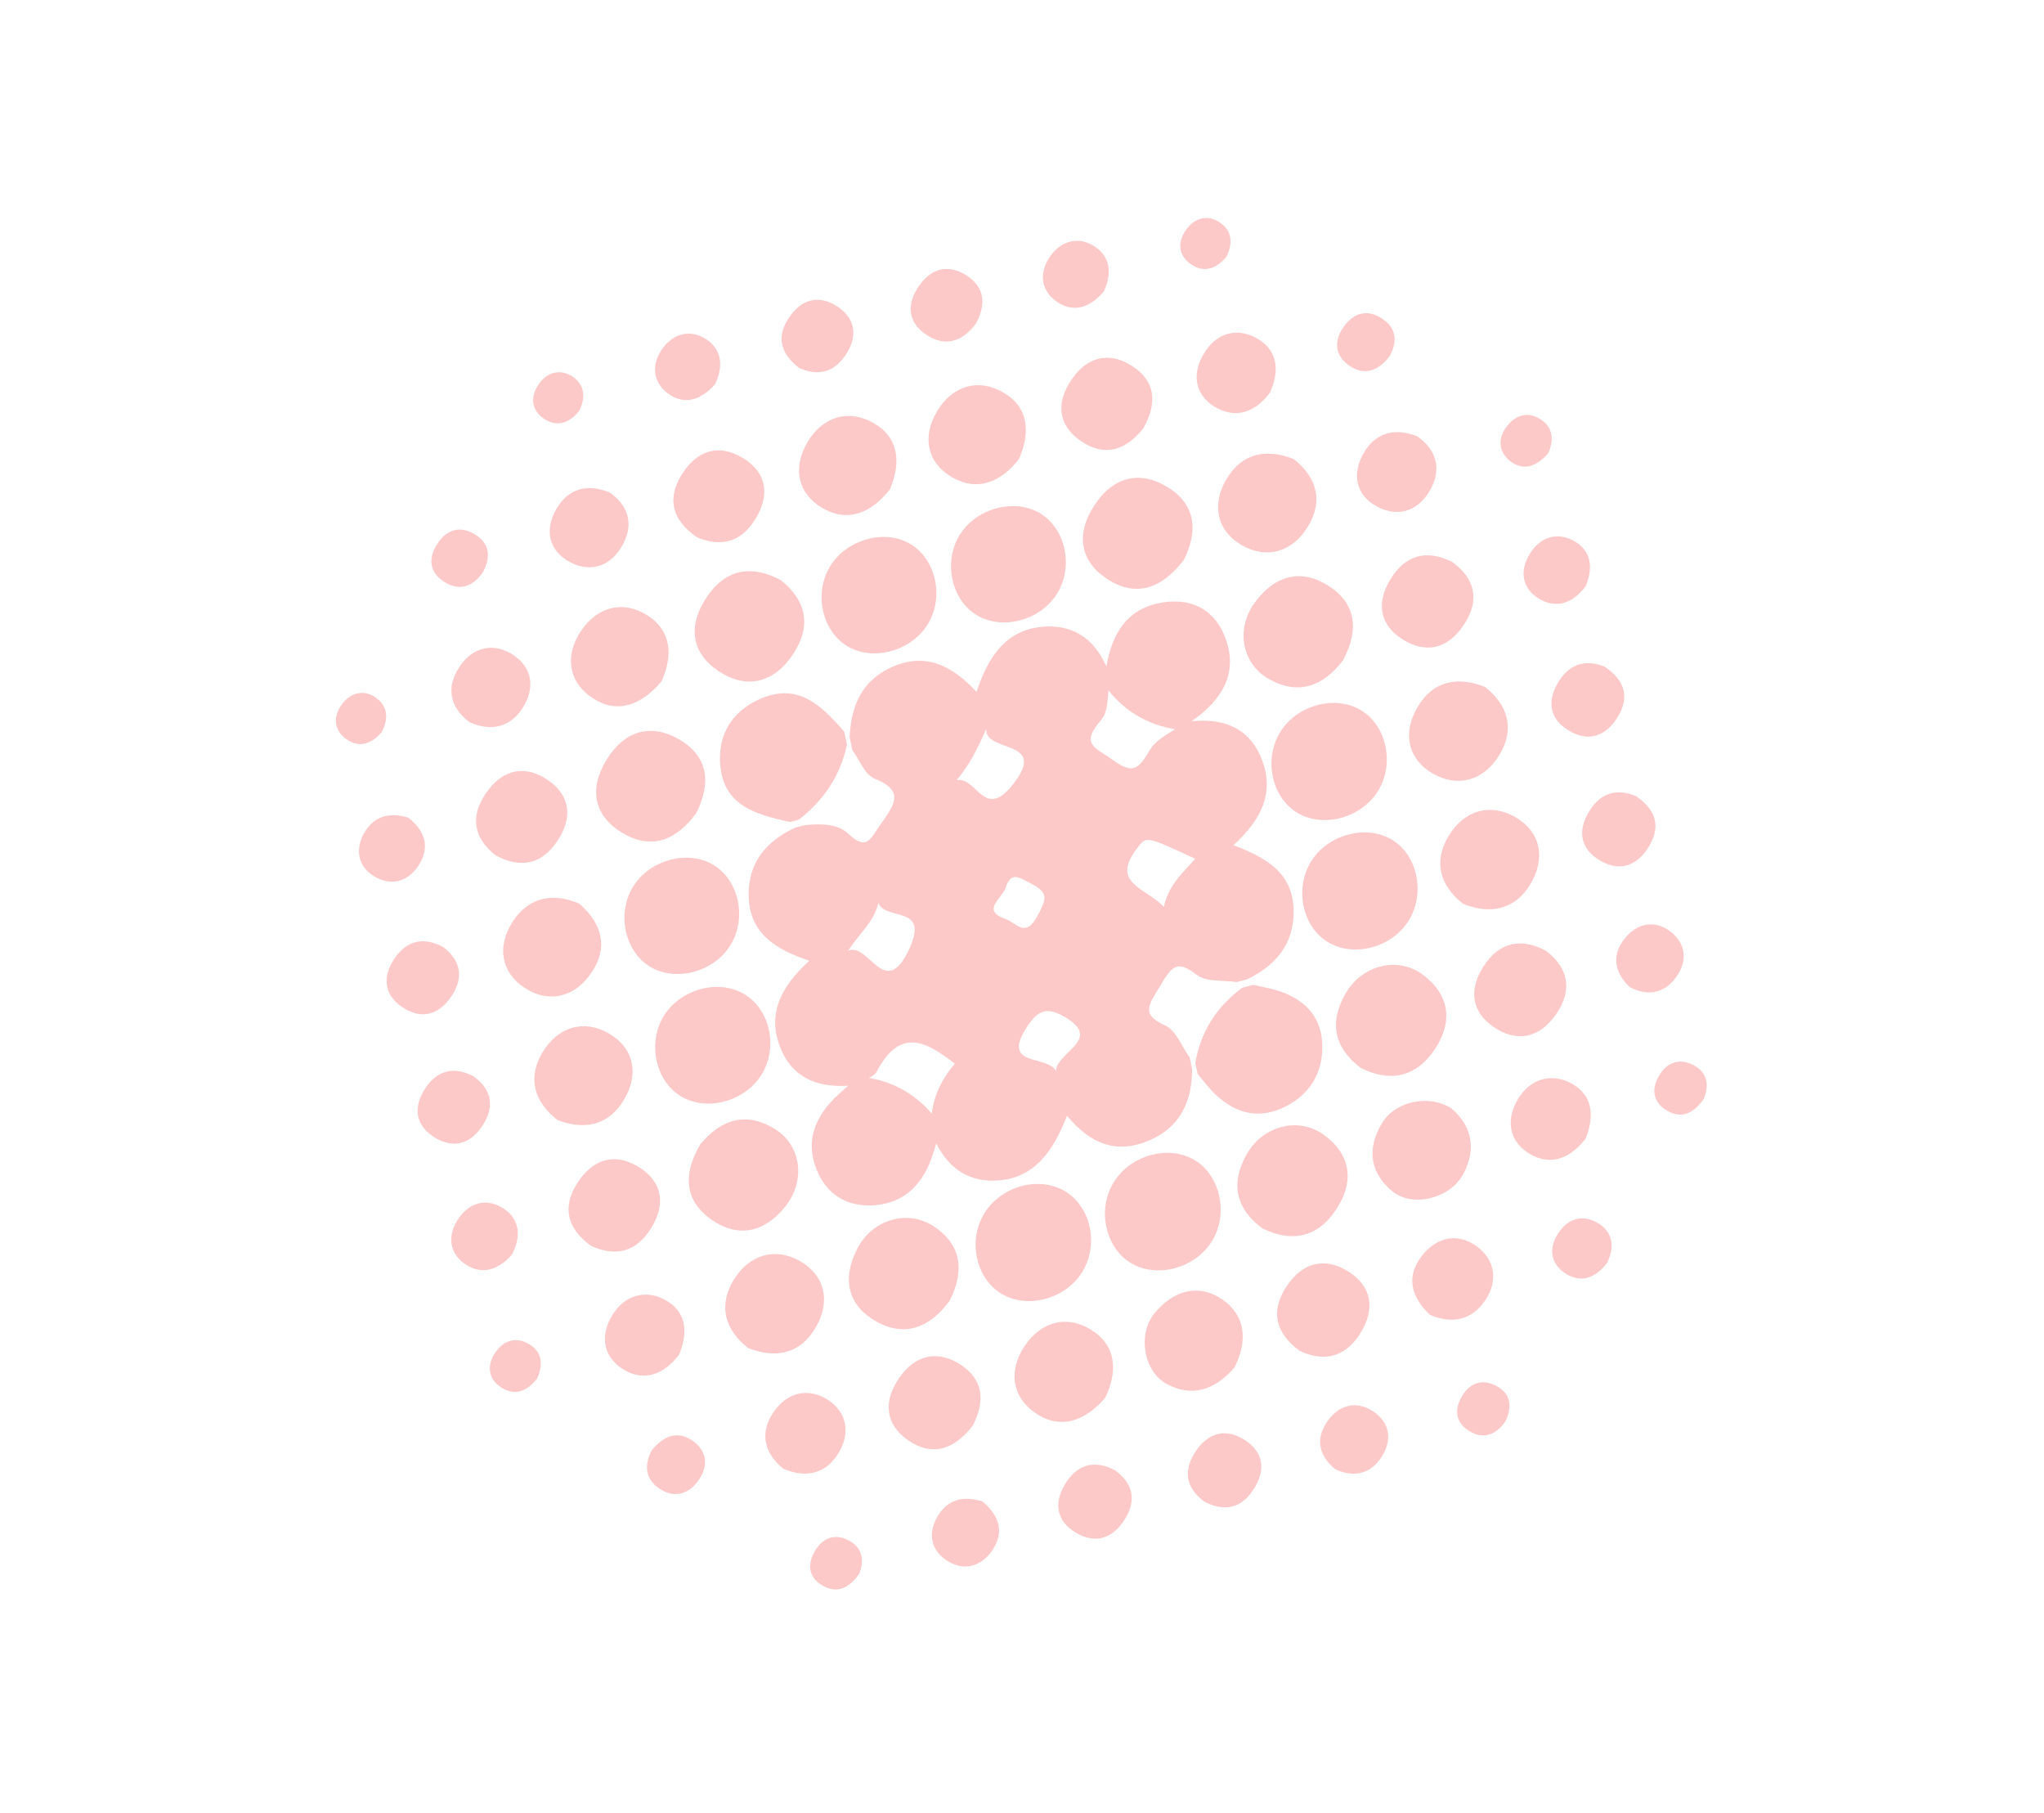 <svg
  width="212"
  height="188"
  viewBox="0 0 212 188"
  fill="none"
  xmlns="http://www.w3.org/2000/svg"
>
  <g opacity="0.3" filter="url(#filter0_f_111_408)">
    <path
      d="M88.024 112.58C84.616 112.809 81.985 111.661 80.813 108.309C79.648 104.989 81.05 102.258 83.947 99.626C80.431 98.461 77.676 96.762 77.649 92.789C77.626 89.383 79.51 87.204 82.501 85.812C82.815 85.729 83.123 85.655 83.437 85.571C85.053 85.411 86.835 85.38 87.945 86.428C89.976 88.338 90.252 86.946 91.461 85.297C93.122 83.012 93.49 81.893 90.7 80.735C89.685 80.308 89.152 78.8 88.408 77.786C88.315 77.34 88.221 76.893 88.122 76.457C88.257 73.262 89.348 70.588 92.484 69.184C95.964 67.626 98.676 68.954 101.285 71.748C102.519 68.006 104.424 65.22 108.336 64.978C111.681 64.784 113.731 66.575 114.93 69.511C114.995 69.825 115.051 70.133 115.116 70.447C114.84 71.882 115.032 73.716 114.208 74.661C111.992 77.216 113.592 77.478 115.363 78.769C117.494 80.32 118.082 79.797 119.278 77.75C119.951 76.584 121.536 75.942 122.712 75.053C123.042 74.964 123.379 74.866 123.71 74.777C127.154 74.469 129.766 75.648 130.957 78.969C132.138 82.285 130.81 85.031 127.925 87.642C131.263 88.915 134.147 90.476 134.174 94.492C134.196 97.898 132.333 100.089 129.389 101.538C129.009 101.64 128.635 101.731 128.265 101.838C126.858 101.62 125.1 101.854 124.119 101.086C122 99.426 121.501 100.293 120.262 102.342C119.063 104.33 118.364 105.206 120.853 106.339C121.991 106.856 122.565 108.518 123.386 109.651C123.466 110.031 123.545 110.412 123.635 110.798C123.67 114.227 122.391 116.96 119.046 118.324C115.723 119.674 113.063 118.595 110.669 115.699C109.235 119.363 107.265 122.298 103.19 122.426C100.059 122.52 98.109 120.789 96.873 118.09C96.773 117.611 96.683 117.137 96.576 116.668C96.542 114.251 97.462 112.138 99.034 110.304C96.081 107.994 93.374 106.483 90.938 111.113C90.644 111.671 89.725 111.908 89.089 112.287C88.718 112.395 88.371 112.487 88.024 112.58ZM109.657 111.649C108.554 109.378 114.673 108.05 110.609 105.556C108.537 104.285 107.583 104.732 106.341 106.765C103.723 111.025 109.665 109.099 109.657 111.649ZM87.988 98.582C90.118 97.665 91.811 103.933 94.358 98.287C96.378 93.794 91.83 95.541 91.108 93.63C90.598 95.704 89.096 96.785 87.988 98.582ZM123.96 89.05C118.807 86.646 118.913 86.74 118.041 87.828C115.028 91.617 118.829 92.016 120.709 94.037C121.213 91.729 122.71 90.501 123.96 89.05ZM102.282 75.601C101.401 77.608 100.583 79.293 99.202 80.909C101.309 80.469 102.055 85.166 105.068 81.333C108.789 76.587 102.184 78.141 102.282 75.601ZM104.233 92.247C103.639 93.374 101.892 94.452 104.275 95.291C105.482 95.719 106.364 97.351 107.636 94.917C108.503 93.263 108.809 92.597 107.008 91.663C105.657 90.96 104.812 90.26 104.233 92.247Z"
      fill="#F54748"
    />
    <path
      d="M114.542 71.033C114.476 70.719 114.42 70.41 114.355 70.096C114.482 69.827 114.688 69.562 114.735 69.288C115.278 65.705 116.912 63 120.725 62.453C123.827 62.01 126.142 63.4 127.155 66.323C128.402 69.909 126.692 72.582 123.721 74.693C123.493 74.858 123.337 75.153 123.15 75.386C122.819 75.475 122.482 75.573 122.151 75.661C118.929 75.195 116.403 73.634 114.542 71.033Z"
      fill="#F54748"
    />
    <path
      d="M124.224 111.382C124.144 111.002 124.065 110.621 123.975 110.235C124.534 106.979 126.175 104.395 128.853 102.424C129.233 102.322 129.606 102.231 129.977 102.124C130.95 102.353 131.942 102.507 132.876 102.842C135.519 103.795 137.165 105.616 137.148 108.623C137.129 111.368 135.814 113.473 133.346 114.734C130.641 116.11 128.233 115.487 126.178 113.592C125.45 112.948 124.87 112.134 124.224 111.382Z"
      fill="#F54748"
    />
    <path
      d="M97.155 116.095C97.255 116.575 97.345 117.048 97.452 117.517C97.233 118.221 97.007 118.936 96.778 119.634C95.816 122.631 93.971 124.703 90.772 124.972C87.838 125.214 85.679 123.861 84.638 121.137C83.512 118.173 84.614 115.636 86.952 113.503C87.501 112.999 88.07 112.506 88.619 112.002C88.966 111.909 89.32 111.806 89.667 111.714C92.806 112.116 95.265 113.65 97.155 116.095Z"
      fill="#F54748"
    />
    <path
      d="M82.852 84.998C82.538 85.082 82.23 85.155 81.916 85.239C78.327 84.434 74.793 83.518 74.676 78.828C74.603 76.098 75.9 73.954 78.385 72.689C82.632 70.544 85.149 73.11 87.559 75.87C87.652 76.317 87.746 76.763 87.846 77.199C87.167 80.426 85.443 82.989 82.852 84.998Z"
      fill="#F54748"
    />
    <path
      d="M125.752 128.622C124.014 131.538 119.914 132.632 117.198 130.913C114.622 129.279 113.81 125.437 115.473 122.664C117.218 119.737 121.301 118.648 124.027 120.373C126.586 122.011 127.398 125.853 125.752 128.622Z"
      fill="#F54748"
    />
    <path
      d="M67.468 100.269C64.73 98.652 63.91 94.56 65.771 91.777C67.545 89.114 71.354 88.132 73.962 89.67C76.7 91.287 77.521 95.379 75.659 98.162C73.896 100.832 70.076 101.807 67.468 100.269Z"
      fill="#F54748"
    />
    <path
      d="M79.089 111.265C77.421 114.18 73.351 115.335 70.612 113.675C68.024 112.105 67.166 108.293 68.749 105.515C70.418 102.6 74.487 101.444 77.226 103.105C79.825 104.681 80.689 108.482 79.089 111.265Z"
      fill="#F54748"
    />
    <path
      d="M137.46 97.52C134.813 95.67 134.266 91.513 136.318 88.845C138.301 86.266 142.178 85.528 144.642 87.253C147.289 89.103 147.829 93.27 145.784 95.928C143.811 98.513 139.934 99.251 137.46 97.52Z"
      fill="#F54748"
    />
    <path
      d="M94.288 56.333C96.912 57.779 97.915 61.534 96.425 64.384C94.886 67.334 90.858 68.644 88.047 67.099C85.267 65.572 84.341 61.517 86.135 58.665C87.839 55.959 91.634 54.868 94.288 56.333Z"
      fill="#F54748"
    />
    <path
      d="M142.902 82.061C141.094 84.934 136.983 85.935 134.339 84.144C131.809 82.437 131.094 78.596 132.81 75.87C134.618 72.996 138.729 71.995 141.372 73.786C143.902 75.493 144.611 79.344 142.902 82.061Z"
      fill="#F54748"
    />
    <path
      d="M107.912 53.253C110.634 54.918 111.395 59.017 109.494 61.776C107.674 64.426 103.844 65.352 101.278 63.767C98.556 62.102 97.795 58.003 99.687 55.238C101.51 52.605 105.347 51.669 107.912 53.253Z"
      fill="#F54748"
    />
    <path
      d="M112.281 131.851C110.523 134.755 106.433 135.812 103.74 134.078C101.177 132.423 100.402 128.589 102.079 125.838C103.837 122.934 107.917 121.872 110.613 123.622C113.176 125.277 113.948 129.094 112.281 131.851Z"
      fill="#F54748"
    />
    <path
      d="M72.626 118.672C74.906 115.925 77.526 115.305 80.385 117.082C83.114 118.78 83.593 122.449 81.439 125.127C79.179 127.929 76.432 128.357 73.714 126.42C70.943 124.436 70.862 121.673 72.626 118.672Z"
      fill="#F54748"
    />
    <path
      d="M130.938 127.381C128.243 125.387 127.548 122.815 129.304 119.694C130.979 116.725 134.655 115.779 137.283 117.661C140.023 119.626 140.558 122.389 138.615 125.368C136.669 128.374 133.943 128.857 130.938 127.381Z"
      fill="#F54748"
    />
    <path
      d="M72.215 84.317C70.125 87.178 67.525 88.143 64.573 86.382C61.652 84.639 61.025 81.891 62.894 78.809C64.767 75.743 67.521 74.974 70.463 76.685C73.427 78.425 73.812 81.141 72.215 84.317Z"
      fill="#F54748"
    />
    <path
      d="M98.511 134.858C96.451 137.694 93.831 138.69 90.874 137.027C87.953 135.371 87.28 132.653 88.919 129.475C90.484 126.439 94.147 125.383 96.841 127.161C99.668 129.034 100.098 131.677 98.511 134.858Z"
      fill="#F54748"
    />
    <path
      d="M141.093 110.715C138.421 108.662 137.783 106.066 139.589 102.975C141.313 100.037 145.01 99.147 147.598 101.091C150.3 103.119 150.774 105.89 148.798 108.834C146.786 111.814 144.052 112.22 141.093 110.715Z"
      fill="#F54748"
    />
    <path
      d="M80.984 60.157C83.613 62.256 84.229 64.91 82.217 67.89C80.198 70.881 77.389 71.473 74.567 69.617C71.714 67.743 71.292 64.932 73.278 61.951C75.29 58.927 78.017 58.575 80.984 60.157Z"
      fill="#F54748"
    />
    <path
      d="M122.792 58.053C120.488 61.059 117.844 61.939 114.948 60.111C112.062 58.288 111.521 55.491 113.47 52.458C115.419 49.424 118.217 48.739 121.113 50.523C124.058 52.338 124.268 55.093 122.792 58.053Z"
      fill="#F54748"
    />
    <path
      d="M139.312 68.442C137.178 71.263 134.6 72.082 131.636 70.429C128.802 68.855 128.121 65.222 130.162 62.461C132.275 59.585 135.014 58.95 137.83 60.773C140.677 62.614 140.959 65.341 139.312 68.442Z"
      fill="#F54748"
    />
    <path
      d="M57.823 116.146C55.464 114.297 54.641 111.864 56.255 109.148C57.872 106.448 60.556 105.679 63.133 107.155C65.72 108.638 66.327 111.329 64.726 114.025C63.133 116.753 60.555 117.197 57.823 116.146Z"
      fill="#F54748"
    />
    <path
      d="M77.585 139.785C75.273 137.95 74.44 135.511 76.06 132.784C77.684 130.074 80.394 129.307 82.978 130.773C85.576 132.261 86.185 134.969 84.588 137.681C82.975 140.441 80.391 140.895 77.585 139.785Z"
      fill="#F54748"
    />
    <path
      d="M150.557 114.947C152.583 116.71 153.243 119.074 151.716 121.828C150.326 124.32 146.466 125.227 144.41 123.533C142.144 121.668 141.699 119.161 143.336 116.473C144.721 114.166 148.227 113.448 150.557 114.947Z"
      fill="#F54748"
    />
    <path
      d="M68.609 70.662C66.479 73.168 64.007 74.037 61.504 72.418C59.021 70.811 58.5 68.113 60.221 65.489C61.936 62.876 64.635 62.217 67.141 63.809C69.667 65.413 69.809 68.011 68.609 70.662Z"
      fill="#F54748"
    />
    <path
      d="M134.182 47.602C136.491 49.42 137.314 51.853 135.68 54.558C134.063 57.258 131.369 58.02 128.798 56.533C126.217 55.041 125.621 52.355 127.221 49.66C128.835 46.943 131.402 46.494 134.182 47.602Z"
      fill="#F54748"
    />
    <path
      d="M105.691 47.597C103.783 50.035 101.355 50.988 98.767 49.505C96.195 48.018 95.586 45.353 97.18 42.667C98.781 39.971 101.459 39.212 104.028 40.683C106.622 42.155 106.939 44.715 105.691 47.597Z"
      fill="#F54748"
    />
    <path
      d="M114.623 144.958C112.549 147.353 110.058 148.254 107.534 146.623C105.031 145.004 104.504 142.273 106.238 139.628C107.975 137 110.704 136.316 113.224 137.93C115.76 139.54 115.975 142.154 114.623 144.958Z"
      fill="#F54748"
    />
    <path
      d="M154.022 71.23C156.334 73.065 157.167 75.504 155.547 78.231C153.924 80.941 151.213 81.708 148.626 80.226C146.028 78.737 145.425 76.019 147.032 73.313C148.632 70.574 151.216 70.12 154.022 71.23Z"
      fill="#F54748"
    />
    <path
      d="M60.043 93.686C62.409 95.699 63.133 98.158 61.396 100.786C59.682 103.398 56.988 104.073 54.482 102.482C51.993 100.886 51.483 98.195 53.183 95.56C54.913 92.9 57.479 92.608 60.043 93.686Z"
      fill="#F54748"
    />
    <path
      d="M151.738 93.724C149.426 91.889 148.6 89.439 150.23 86.718C151.853 84.008 154.564 83.241 157.161 84.73C159.759 86.218 160.352 88.93 158.755 91.642C157.122 94.39 154.528 94.838 151.738 93.724Z"
      fill="#F54748"
    />
    <path
      d="M92.305 50.735C90.348 53.23 87.913 54.194 85.332 52.7C82.76 51.213 82.157 48.537 83.751 45.852C85.352 43.155 88.024 42.407 90.599 43.867C93.213 45.352 93.491 47.931 92.305 50.735Z"
      fill="#F54748"
    />
    <path
      d="M128.059 141.779C126.021 144.138 123.638 144.931 121.01 143.511C118.623 142.237 117.953 138.365 119.747 136.176C121.725 133.78 124.318 133.071 126.772 134.747C129.209 136.427 129.417 139.008 128.059 141.779Z"
      fill="#F54748"
    />
    <path
      d="M160.358 98.601C162.676 100.382 163.14 102.64 161.392 105.175C159.615 107.734 157.222 108.102 154.862 106.454C152.645 104.908 152.31 102.641 153.857 100.23C155.528 97.62 157.814 97.246 160.358 98.601Z"
      fill="#F54748"
    />
    <path
      d="M134.759 140.056C132.318 138.229 131.742 136.018 133.397 133.457C135.052 130.895 137.383 130.316 139.821 131.838C142.27 133.367 142.688 135.698 141.08 138.274C139.422 140.906 137.135 141.194 134.759 140.056Z"
      fill="#F54748"
    />
    <path
      d="M51.409 88.699C49.144 86.921 48.694 84.685 50.448 82.184C52.223 79.651 54.586 79.309 56.919 80.955C59.12 82.506 59.414 84.748 57.867 87.115C56.186 89.719 53.926 90.052 51.409 88.699Z"
      fill="#F54748"
    />
    <path
      d="M150.613 58.27C152.948 59.959 153.54 62.166 151.856 64.753C150.155 67.345 147.819 67.82 145.397 66.249C143.134 64.776 142.714 62.559 144.184 60.116C145.785 57.464 148.031 56.978 150.613 58.27Z"
      fill="#F54748"
    />
    <path
      d="M72.267 55.697C69.767 53.964 69.096 51.796 70.73 49.179C72.368 46.578 74.666 46.008 77.125 47.542C79.41 48.957 79.883 51.135 78.479 53.603C76.948 56.298 74.715 56.763 72.267 55.697Z"
      fill="#F54748"
    />
    <path
      d="M100.88 147.85C98.864 150.439 96.592 151.01 94.205 149.36C91.777 147.686 91.568 145.264 93.336 142.785C95.003 140.446 97.263 140.026 99.552 141.458C102.068 143.056 102.184 145.364 100.88 147.85Z"
      fill="#F54748"
    />
    <path
      d="M61.281 129.18C58.796 127.356 58.244 125.13 59.958 122.561C61.679 119.981 64.021 119.54 66.43 121.131C68.68 122.625 69.057 124.845 67.577 127.282C65.95 129.976 63.679 130.302 61.281 129.18Z"
      fill="#F54748"
    />
    <path
      d="M118.592 44.397C116.71 46.793 114.474 47.372 112.097 45.729C109.689 44.067 109.48 41.688 111.235 39.229C112.889 36.912 115.123 36.49 117.379 37.931C119.862 39.494 120.067 41.77 118.592 44.397Z"
      fill="#F54748"
    />
    <path
      d="M148.323 136.348C146.386 134.552 145.814 132.445 147.403 130.32C148.942 128.251 151.231 127.763 153.246 129.302C155.05 130.67 155.403 132.818 154.046 134.838C152.56 137.041 150.421 137.245 148.323 136.348Z"
      fill="#F54748"
    />
    <path
      d="M48.687 74.886C46.756 73.412 46.178 71.402 47.634 69.181C48.955 67.154 51.048 66.604 53.023 67.787C55.168 69.074 55.615 71.249 54.169 73.476C52.844 75.488 50.853 75.853 48.687 74.886Z"
      fill="#F54748"
    />
    <path
      d="M147.018 45.256C148.822 46.538 149.567 48.389 148.462 50.577C147.244 52.971 145.06 53.71 142.853 52.545C140.626 51.368 140.133 49.135 141.508 46.866C142.773 44.775 144.78 44.361 147.018 45.256Z"
      fill="#F54748"
    />
    <path
      d="M164.47 118.05C162.917 120.096 160.875 120.937 158.71 119.682C156.555 118.433 156.101 116.18 157.464 113.931C158.726 111.867 160.868 111.26 162.883 112.294C165.113 113.444 165.446 115.581 164.47 118.05Z"
      fill="#F54748"
    />
    <path
      d="M63.243 51.075C65.034 52.334 65.772 54.153 64.674 56.33C63.468 58.703 61.31 59.444 59.113 58.285C56.913 57.109 56.404 54.924 57.779 52.655C59.047 50.58 61.018 50.159 63.243 51.075Z"
      fill="#F54748"
    />
    <path
      d="M70.426 140.481C68.876 142.5 66.838 143.315 64.712 142.04C62.596 140.772 62.15 138.552 63.536 136.332C64.811 134.289 66.934 133.714 68.925 134.763C71.123 135.922 71.459 138.032 70.426 140.481Z"
      fill="#F54748"
    />
    <path
      d="M131.72 40.7C130.315 42.62 128.413 43.415 126.345 42.378C124.082 41.237 123.483 39.04 124.812 36.757C126.138 34.456 128.38 33.867 130.533 35.187C132.489 36.402 132.755 38.425 131.72 40.7Z"
      fill="#F54748"
    />
    <path
      d="M81.262 152.316C79.36 150.773 78.722 148.726 80.165 146.527C81.594 144.348 83.843 143.835 85.916 145.193C87.799 146.436 88.234 148.562 87.006 150.617C85.657 152.888 83.556 153.274 81.262 152.316Z"
      fill="#F54748"
    />
    <path
      d="M124.937 155.729C123.033 154.343 122.619 152.534 124.056 150.432C125.358 148.522 127.168 148.118 129.013 149.266C131.069 150.541 131.364 152.452 129.95 154.54C128.654 156.482 126.894 156.742 124.937 155.729Z"
      fill="#F54748"
    />
    <path
      d="M166.438 69.135C168.545 70.571 169.083 72.312 167.71 74.467C166.474 76.402 164.712 76.907 162.827 75.822C160.756 74.638 160.352 72.791 161.676 70.649C162.922 68.677 164.656 68.415 166.438 69.135Z"
      fill="#F54748"
    />
    <path
      d="M115.658 152.465C117.432 153.772 117.924 155.456 116.718 157.453C115.408 159.618 113.537 160.143 111.491 158.874C109.636 157.72 109.256 155.945 110.435 153.946C111.748 151.755 113.581 151.379 115.658 152.465Z"
      fill="#F54748"
    />
    <path
      d="M169.672 82.55C171.779 83.986 172.321 85.744 170.941 87.91C169.699 89.855 167.93 90.371 166.025 89.273C163.944 88.084 163.527 86.214 164.874 84.057C166.109 82.079 167.856 81.796 169.672 82.55Z"
      fill="#F54748"
    />
    <path
      d="M101.205 33.58C99.822 35.398 98.126 35.973 96.254 34.823C94.191 33.558 93.909 31.625 95.36 29.589C96.686 27.708 98.516 27.403 100.323 28.614C102.15 29.837 102.298 31.587 101.205 33.58Z"
      fill="#F54748"
    />
    <path
      d="M45.991 98.223C47.709 99.553 48.151 101.25 46.879 103.221C45.473 105.385 43.541 105.744 41.6 104.351C39.806 103.075 39.644 101.216 40.967 99.319C42.329 97.402 44.08 97.179 45.991 98.223Z"
      fill="#F54748"
    />
    <path
      d="M164.467 60.785C163.219 62.453 161.581 63.135 159.843 62.211C157.908 61.182 157.484 59.279 158.727 57.333C159.845 55.586 161.648 55.148 163.35 56.152C165.066 57.178 165.25 58.892 164.467 60.785Z"
      fill="#F54748"
    />
    <path
      d="M114.489 30.21C113.177 31.783 111.535 32.447 109.859 31.446C108.014 30.341 107.629 28.419 108.942 26.558C110.108 24.912 111.921 24.481 113.564 25.578C115.198 26.67 115.335 28.37 114.489 30.21Z"
      fill="#F54748"
    />
    <path
      d="M49.071 111.575C50.845 112.838 51.38 114.519 50.167 116.527C48.844 118.712 46.936 119.186 44.93 117.854C43.087 116.636 42.836 114.809 44.098 112.875C45.38 110.91 47.114 110.605 49.071 111.575Z"
      fill="#F54748"
    />
    <path
      d="M138.494 152.362C136.868 151.016 136.35 149.287 137.679 147.379C138.86 145.685 140.642 145.236 142.308 146.275C144.147 147.433 144.505 149.31 143.202 151.219C142.018 152.94 140.313 153.177 138.494 152.362Z"
      fill="#F54748"
    />
    <path
      d="M42.342 84.787C44 86.081 44.59 87.695 43.575 89.475C42.453 91.45 40.539 91.978 38.726 90.821C37.097 89.79 36.78 87.981 37.862 86.227C38.969 84.431 40.684 84.287 42.342 84.787Z"
      fill="#F54748"
    />
    <path
      d="M82.875 38.15C80.99 36.689 80.508 35.011 81.757 33.055C83.13 30.9 85.049 30.519 86.993 31.885C88.773 33.138 88.964 34.972 87.668 36.87C86.346 38.811 84.591 38.931 82.875 38.15Z"
      fill="#F54748"
    />
    <path
      d="M169.025 102.359C167.539 100.923 167.06 99.175 168.485 97.355C169.724 95.768 171.533 95.364 173.123 96.501C174.851 97.751 175.142 99.645 173.749 101.456C172.501 103.081 170.79 103.284 169.025 102.359Z"
      fill="#F54748"
    />
    <path
      d="M53.097 130.104C51.725 131.64 50.086 132.234 48.4 131.183C46.724 130.138 46.324 128.35 47.412 126.585C48.625 124.621 50.543 124.152 52.331 125.395C53.931 126.495 54.046 128.254 53.097 130.104Z"
      fill="#F54748"
    />
    <path
      d="M101.888 155.69C103.653 157.164 104.201 158.868 102.916 160.773C101.767 162.458 99.989 162.923 98.326 161.901C96.494 160.776 96.14 158.916 97.389 157.003C98.531 155.285 100.253 155.175 101.888 155.69Z"
      fill="#F54748"
    />
    <path
      d="M74.15 39.871C72.754 41.422 71.092 42.031 69.435 40.911C67.802 39.819 67.464 37.998 68.629 36.264C69.798 34.547 71.607 34.1 73.267 35.193C74.911 36.291 75.039 38.028 74.15 39.871Z"
      fill="#F54748"
    />
    <path
      d="M166.689 130.95C165.44 132.575 163.969 133.055 162.423 132.088C160.877 131.122 160.555 129.541 161.595 127.919C162.635 126.298 164.209 125.895 165.762 126.851C167.325 127.813 167.47 129.345 166.689 130.95Z"
      fill="#F54748"
    />
    <path
      d="M89.14 163.152C88.106 164.676 86.903 165.189 85.566 164.551C84.035 163.824 83.582 162.453 84.5 160.873C85.411 159.303 86.817 158.972 88.263 159.878C89.559 160.692 89.574 161.971 89.14 163.152Z"
      fill="#F54748"
    />
    <path
      d="M67.58 150.41C68.954 148.717 70.436 148.374 71.91 149.456C73.415 150.556 73.488 152.159 72.321 153.675C71.285 155.025 69.843 155.305 68.45 154.403C66.876 153.391 66.827 151.903 67.58 150.41Z"
      fill="#F54748"
    />
    <path
      d="M55.693 142.973C54.631 144.321 53.339 144.78 51.928 143.838C50.718 143.017 50.462 141.707 51.279 140.398C52.214 138.9 53.617 138.552 55.013 139.471C56.247 140.277 56.347 141.551 55.693 142.973Z"
      fill="#F54748"
    />
    <path
      d="M127.217 26.601C126.23 27.807 125.004 28.291 123.728 27.532C122.272 26.663 122.001 25.2 123.063 23.764C123.967 22.537 125.327 22.235 126.564 23.101C127.778 23.938 127.885 25.201 127.217 26.601Z"
      fill="#F54748"
    />
    <path
      d="M144.108 36.972C142.757 38.694 141.268 38.916 139.796 37.808C138.469 36.801 138.337 35.335 139.355 33.902C140.534 32.235 142.08 32.075 143.552 33.184C144.903 34.176 144.895 35.601 144.108 36.972Z"
      fill="#F54748"
    />
    <path
      d="M160.593 46.981C159.313 48.458 157.961 48.836 156.639 47.818C155.515 46.949 155.284 45.596 156.198 44.331C157.223 42.888 158.643 42.623 159.977 43.62C161.145 44.486 161.113 45.795 160.593 46.981Z"
      fill="#F54748"
    />
    <path
      d="M60.098 42.576C59.131 43.794 57.899 44.289 56.626 43.546C55.157 42.699 54.88 41.245 55.918 39.782C56.808 38.531 58.161 38.24 59.408 39.068C60.642 39.917 60.749 41.181 60.098 42.576Z"
      fill="#F54748"
    />
    <path
      d="M176.714 113.96C175.568 115.574 174.299 116.018 172.84 115.133C171.57 114.363 171.241 113.124 171.959 111.755C172.761 110.205 174.079 109.662 175.61 110.431C177.144 111.218 177.269 112.563 176.714 113.96Z"
      fill="#F54748"
    />
    <path
      d="M50.08 59.355C48.98 60.897 47.569 61.326 46.008 60.293C44.622 59.38 44.368 57.999 45.286 56.506C46.329 54.814 47.801 54.465 49.368 55.487C50.771 56.396 50.932 57.749 50.08 59.355Z"
      fill="#F54748"
    />
    <path
      d="M39.603 75.9C38.603 77.083 37.367 77.561 36.111 76.771C34.675 75.871 34.42 74.403 35.501 72.98C36.419 71.775 37.799 71.485 39.013 72.366C40.207 73.234 40.317 74.514 39.603 75.9Z"
      fill="#F54748"
    />
    <path
      d="M156.132 147.402C155.12 148.824 153.844 149.278 152.385 148.393C151.116 147.624 150.787 146.385 151.504 145.015C152.306 143.466 153.631 142.912 155.155 143.692C156.653 144.471 156.903 145.791 156.132 147.402Z"
      fill="#F54748"
    />
  </g>
  <defs>
    <filter
      id="filter0_f_111_408"
      x="30.834"
      y="18.606"
      width="150.182"
      height="150.213"
      filterUnits="userSpaceOnUse"
      color-interpolation-filters="sRGB"
    >
      <feFlood flood-opacity="0" result="BackgroundImageFix" />
      <feBlend
        mode="normal"
        in="SourceGraphic"
        in2="BackgroundImageFix"
        result="shape"
      />
      <feGaussianBlur
        stdDeviation="2"
        result="effect1_foregroundBlur_111_408"
      />
    </filter>
  </defs>
</svg>
